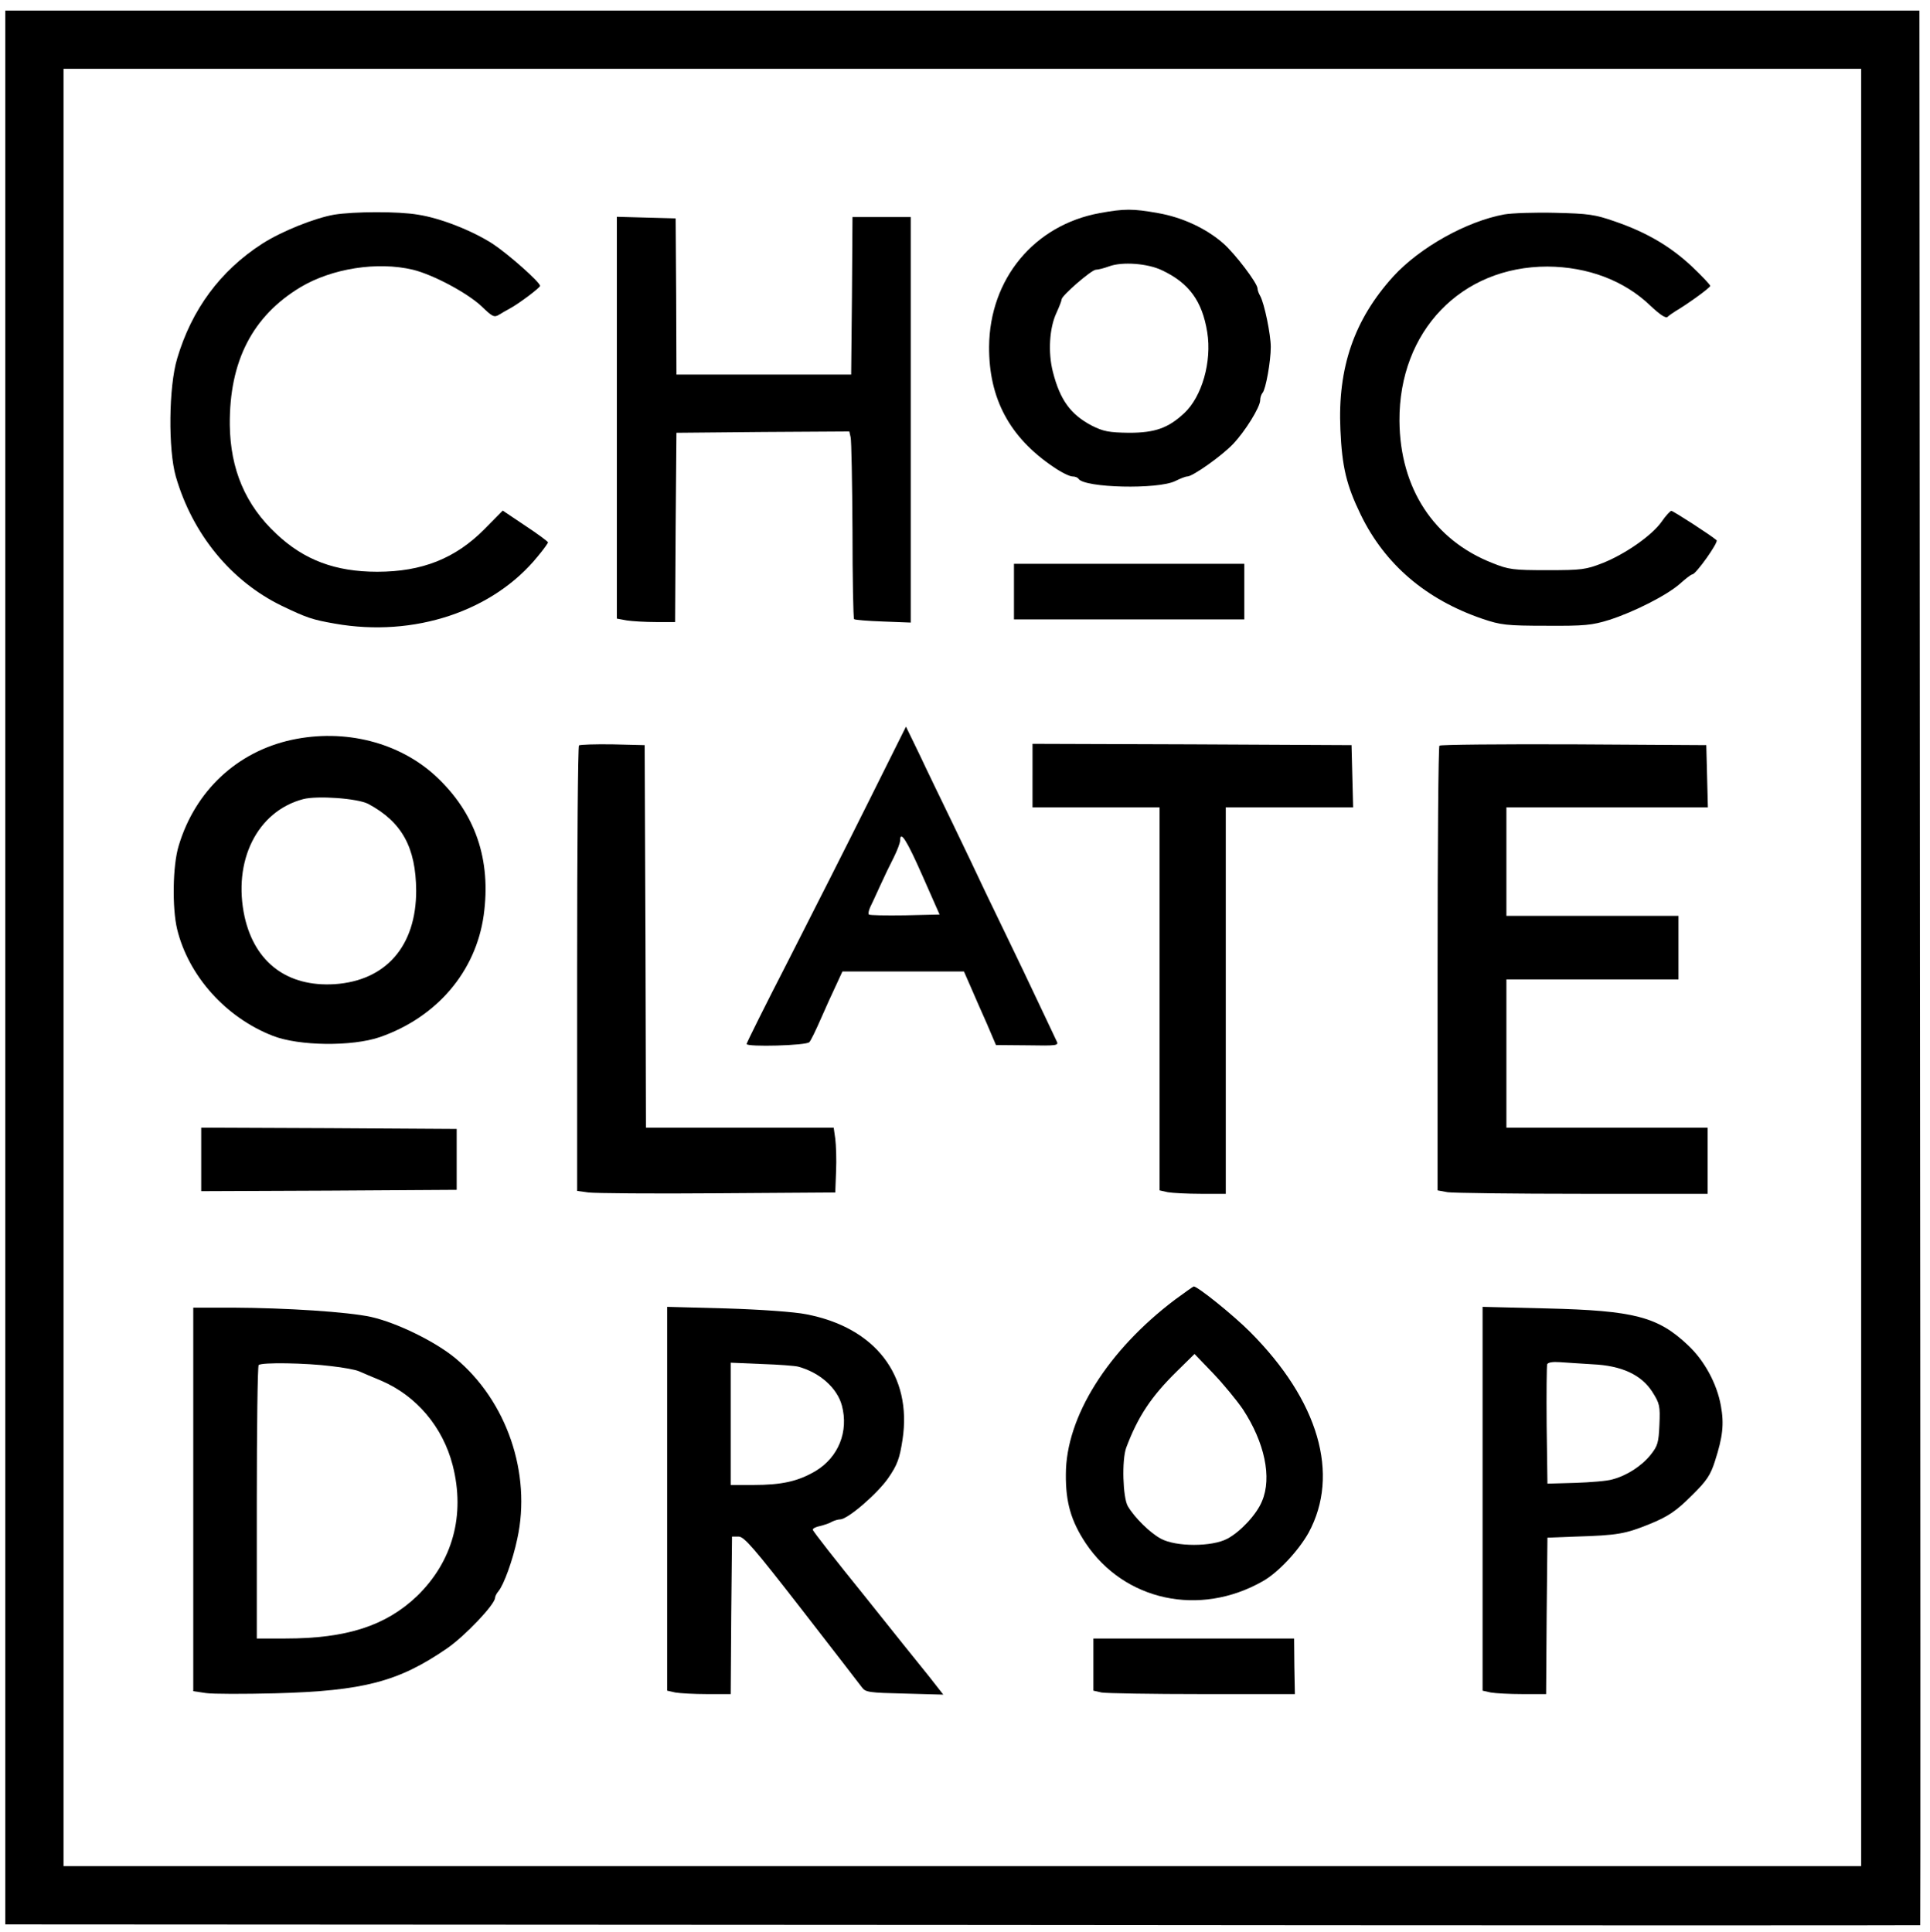 <?xml version="1.0" standalone="no"?>
<!DOCTYPE svg PUBLIC "-//W3C//DTD SVG 20010904//EN"
 "http://www.w3.org/TR/2001/REC-SVG-20010904/DTD/svg10.dtd">
<svg version="1.0" xmlns="http://www.w3.org/2000/svg"
 width="729pt" height="730pt" viewBox="0 0 729 730"
 preserveAspectRatio="xMidYMid meet">

<g transform="translate(0,730) scale(0.1,-0.1)"
fill="#000000" stroke="none">
<path d="M20 3645 l0 -3615 3616 -2 c1989 -2 3616 -2 3617 -1 1 1 1 1628 -1
3617 l-2 3616 -3615 0 -3615 0 0 -3615z m7010 0 l0 -3395 -3395 0 -3395 0 0
3395 0 3395 3395 0 3395 0 0 -3395z"/>
<path d="M4154 6495 c-247 -45 -416 -248 -418 -505 -1 -195 77 -342 243 -454
29 -20 61 -36 72 -36 10 0 20 -4 23 -9 22 -34 300 -41 366 -8 18 9 38 17 45
17 20 0 129 77 172 122 46 48 103 140 103 166 0 10 4 22 9 28 12 13 31 119 31
173 0 47 -24 164 -40 193 -6 10 -10 22 -10 28 0 20 -86 133 -130 171 -64 56
-154 98 -246 114 -95 17 -127 17 -220 0z m235 -216 c102 -48 152 -116 171
-234 18 -111 -20 -244 -87 -306 -60 -56 -110 -74 -208 -74 -77 1 -97 5 -141
27 -80 42 -120 97 -147 203 -19 74 -13 166 13 222 11 24 20 47 20 52 0 14 112
111 129 112 9 0 32 6 51 13 49 18 145 11 199 -15z"/>
<path d="M1262 6489 c-74 -13 -199 -63 -272 -110 -158 -102 -266 -248 -321
-434 -32 -107 -34 -343 -5 -445 63 -218 209 -396 401 -489 94 -45 114 -52 200
-67 299 -53 599 47 767 255 21 25 38 49 38 52 0 3 -39 32 -86 63 l-85 57 -69
-70 c-110 -111 -236 -161 -405 -161 -158 0 -276 44 -381 143 -117 109 -174
244 -176 412 -2 241 86 411 267 520 119 71 290 98 425 66 77 -19 206 -88 260
-139 40 -39 47 -42 65 -31 11 7 29 17 40 23 34 18 115 79 115 86 0 14 -120
120 -179 159 -78 50 -197 97 -282 110 -75 13 -242 12 -317 0z"/>
<path d="M5682 6490 c-142 -26 -318 -124 -419 -234 -148 -163 -211 -345 -200
-580 6 -140 23 -210 77 -321 91 -187 246 -320 460 -393 68 -23 90 -26 240 -26
145 -1 174 2 238 22 94 30 218 93 268 137 21 19 42 35 46 35 14 0 100 122 92
129 -20 18 -164 111 -171 111 -4 0 -21 -18 -36 -40 -37 -53 -138 -123 -223
-157 -64 -25 -80 -27 -209 -27 -129 0 -146 2 -208 27 -222 87 -349 283 -351
537 -2 339 233 583 559 583 153 -1 290 -53 388 -147 36 -34 59 -50 66 -43 5 5
18 14 29 21 46 27 132 89 132 96 0 4 -31 37 -69 73 -81 76 -171 129 -290 170
-77 27 -101 30 -226 33 -77 2 -164 -1 -193 -6z"/>
<path d="M2330 5722 l0 -759 38 -7 c20 -3 70 -6 109 -6 l73 0 2 358 3 357 326
3 327 2 5 -22 c3 -11 6 -170 7 -352 0 -181 3 -332 6 -335 3 -3 52 -7 110 -9
l104 -4 0 766 0 766 -110 0 -110 0 -2 -297 -3 -298 -330 0 -330 0 -1 295 -2
295 -111 3 -111 3 0 -759z"/>
<path d="M3830 5065 l0 -105 435 0 435 0 0 105 0 105 -435 0 -435 0 0 -105z"/>
<path d="M3280 4270 c-78 -157 -214 -425 -301 -596 -88 -171 -159 -314 -159
-318 0 -12 227 -6 237 7 6 6 25 46 43 87 18 41 44 99 58 128 l24 52 230 0 229
0 25 -57 c14 -32 41 -95 61 -139 l35 -82 119 -1 c112 -2 119 -1 110 16 -5 10
-36 77 -70 148 -34 72 -81 171 -105 220 -24 50 -66 137 -94 195 -27 58 -83
175 -124 260 -41 85 -98 202 -125 260 l-51 105 -142 -285z m205 -280 l64 -145
-131 -3 c-72 -1 -133 0 -136 3 -3 3 -1 15 5 28 6 12 23 49 38 82 15 33 38 81
51 106 13 26 24 55 24 64 0 41 26 -1 85 -135z"/>
<path d="M1102 4505 c-207 -45 -365 -193 -427 -400 -23 -74 -25 -236 -6 -315
43 -177 184 -334 361 -403 99 -39 300 -41 405 -5 215 75 362 247 392 460 29
210 -31 386 -180 525 -139 129 -345 181 -545 138z m289 -242 c127 -68 180
-164 181 -328 0 -209 -114 -340 -308 -353 -178 -11 -301 81 -340 254 -46 211
47 399 221 445 53 14 206 3 246 -18z"/>
<path d="M2187 4484 c-4 -4 -7 -384 -7 -845 l0 -838 43 -6 c23 -3 242 -5 487
-3 l445 3 3 80 c2 44 0 99 -3 123 l-6 42 -355 0 -354 0 -2 723 -3 722 -121 3
c-66 1 -123 -1 -127 -4z"/>
<path d="M3900 4370 l0 -120 240 0 240 0 0 -724 0 -723 31 -7 c17 -3 74 -6
125 -6 l94 0 0 730 0 730 240 0 241 0 -3 118 -3 117 -602 3 -603 2 0 -120z"/>
<path d="M5437 4483 c-4 -3 -7 -383 -7 -843 l0 -837 38 -7 c20 -3 250 -6 510
-6 l472 0 0 125 0 125 -380 0 -380 0 0 280 0 280 325 0 325 0 0 120 0 120
-325 0 -325 0 0 205 0 205 380 0 381 0 -3 118 -3 117 -501 3 c-275 1 -504 -1
-507 -5z"/>
<path d="M760 2920 l0 -120 483 2 482 3 0 115 0 115 -482 3 -483 2 0 -120z"/>
<path d="M4438 2390 c-254 -192 -412 -443 -412 -660 -1 -106 20 -177 75 -260
146 -218 430 -279 668 -144 58 32 136 116 174 184 119 220 38 499 -222 759
-64 64 -197 171 -212 171 -2 0 -34 -23 -71 -50z m256 -413 c83 -126 111 -259
73 -348 -20 -50 -82 -116 -131 -142 -58 -31 -194 -31 -251 0 -41 22 -99 79
-125 123 -19 33 -23 175 -6 221 44 117 94 193 192 289 l66 65 72 -75 c39 -41
88 -101 110 -133z"/>
<path d="M730 1636 l0 -725 47 -7 c26 -4 145 -4 263 -1 334 9 466 44 649 170
68 47 181 166 181 191 0 5 6 17 13 25 20 24 54 117 71 198 54 247 -40 521
-234 682 -76 63 -221 134 -319 156 -88 19 -318 34 -523 35 l-148 0 0 -724z
m521 503 c46 -5 93 -14 104 -19 11 -5 49 -21 85 -36 133 -57 233 -175 270
-320 48 -188 0 -363 -135 -494 -118 -112 -265 -160 -497 -160 l-108 0 0 513
c0 283 3 517 7 520 10 11 180 8 274 -4z"/>
<path d="M2520 1638 l0 -725 31 -7 c17 -3 71 -6 120 -6 l89 0 2 298 3 297 25
0 c21 0 60 -46 238 -275 117 -151 220 -284 228 -295 13 -18 28 -20 161 -23
l146 -4 -54 69 c-30 37 -141 175 -246 307 -106 131 -193 242 -193 247 0 5 12
11 28 14 15 4 35 10 44 16 10 5 24 9 31 9 29 0 141 97 182 156 35 51 43 74 54
145 37 243 -103 424 -364 474 -44 9 -173 18 -301 22 l-224 6 0 -725z m495 499
c81 -22 147 -80 165 -147 26 -98 -13 -195 -99 -247 -66 -39 -127 -53 -236 -53
l-85 0 0 231 0 231 118 -5 c64 -2 126 -7 137 -10z"/>
<path d="M5600 1638 l0 -725 31 -7 c17 -3 71 -6 120 -6 l89 0 2 296 3 295 105
4 c161 5 188 10 280 47 71 29 101 49 161 109 55 54 70 76 87 130 29 90 35 139
22 209 -15 83 -62 170 -124 228 -114 108 -204 131 -533 139 l-243 6 0 -725z
m415 508 c111 -5 185 -40 226 -104 28 -44 30 -53 27 -124 -3 -68 -6 -80 -34
-115 -34 -42 -90 -78 -144 -92 -19 -6 -82 -11 -140 -13 l-105 -3 -3 220 c-1
121 0 225 2 231 3 7 21 10 48 8 24 -2 79 -5 123 -8z"/>
<path d="M4130 1011 l0 -98 31 -7 c17 -3 189 -6 381 -6 l349 0 -2 105 -1 105
-379 0 -379 0 0 -99z"/>
</g>
</svg>
